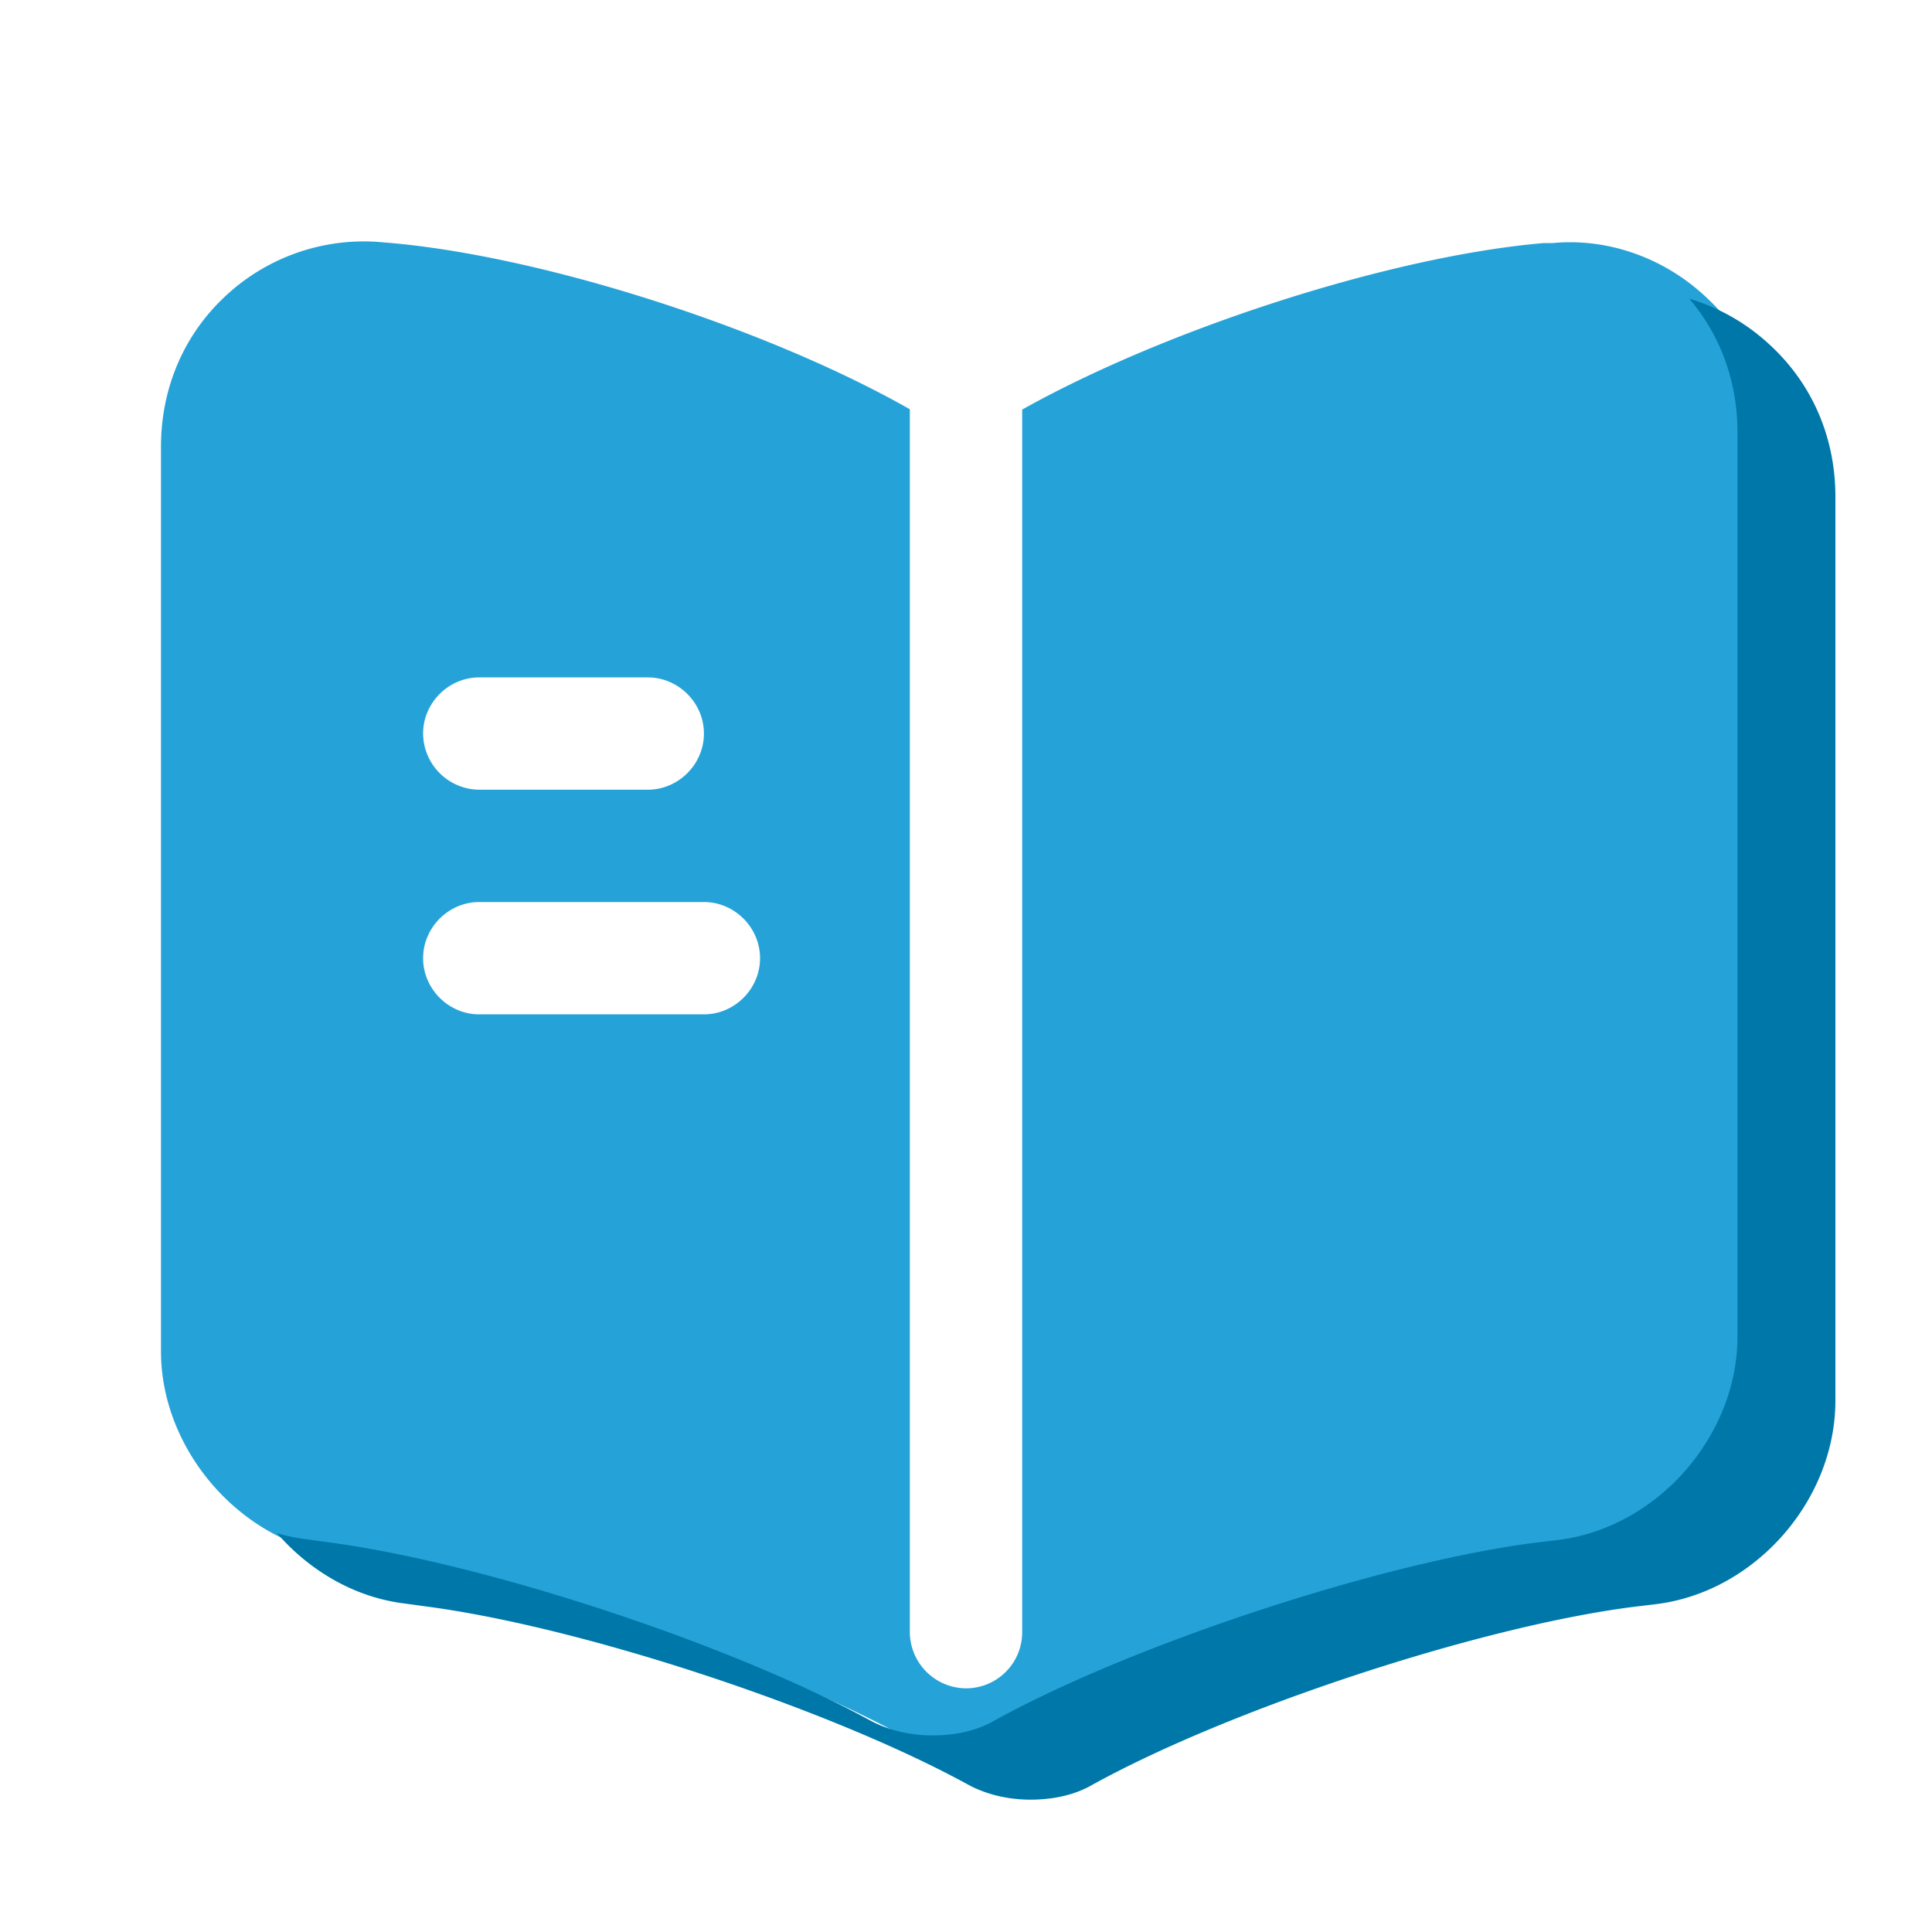 <svg width="40" height="40" fill="none" xmlns="http://www.w3.org/2000/svg"><path fill-rule="evenodd" clip-rule="evenodd" d="M18.682 35.933a2.72 2.72 0 0 0 1.318.325c.465 0 .915-.093 1.287-.31 2.837-1.566 7.953-3.256 11.147-3.674l.512-.062c2.046-.248 3.72-2.14 3.72-4.217V9.28c0-1.224-.48-2.34-1.364-3.147-.868-.806-2.03-1.21-3.163-1.1h-.186c-3.167.272-7.805 1.776-10.79 3.447v25.312c0 .651-.528 1.163-1.163 1.163a1.171 1.171 0 0 1-1.163-1.163V8.473c-2.98-1.694-7.702-3.208-10.9-3.455a4.192 4.192 0 0 0-3.24 1.085c-.883.806-1.364 1.923-1.364 3.147v18.73c0 2.061 1.675 3.968 3.706 4.216l.45.062c3.193.419 8.294 2.093 11.193 3.675ZM13.411 16.35H9.922a1.171 1.171 0 0 1-1.162-1.163c0-.635.527-1.162 1.162-1.162h3.489c.636 0 1.163.527 1.163 1.162 0 .636-.527 1.163-1.163 1.163Zm-3.489 4.651h4.652c.635 0 1.162-.527 1.162-1.162 0-.636-.527-1.163-1.162-1.163H9.922c-.635 0-1.162.527-1.162 1.163 0 .635.527 1.162 1.162 1.162Z" fill="#25A3D8"/><path fill-rule="evenodd" clip-rule="evenodd" d="M17.989 35.605c.387.217.852.325 1.317.325.465 0 .915-.093 1.287-.31 2.837-1.566 7.954-3.256 11.148-3.674l.511-.062c2.047-.248 3.721-2.14 3.721-4.217V8.954c0-1.044-.349-2.009-.999-2.77a4.21 4.21 0 0 1 1.662.95C37.519 7.942 38 9.058 38 10.283v18.713c0 2.078-1.674 3.97-3.72 4.217l-.513.062c-3.193.419-8.31 2.109-11.147 3.675-.372.217-.822.31-1.287.31-.465 0-.93-.109-1.317-.326-2.9-1.581-8-3.256-11.194-3.674l-.45-.062c-1.027-.126-1.963-.676-2.637-1.455.198.058.402.1.61.126l.45.062c3.194.419 8.294 2.093 11.194 3.675Z" fill="#0077A9"/></svg>